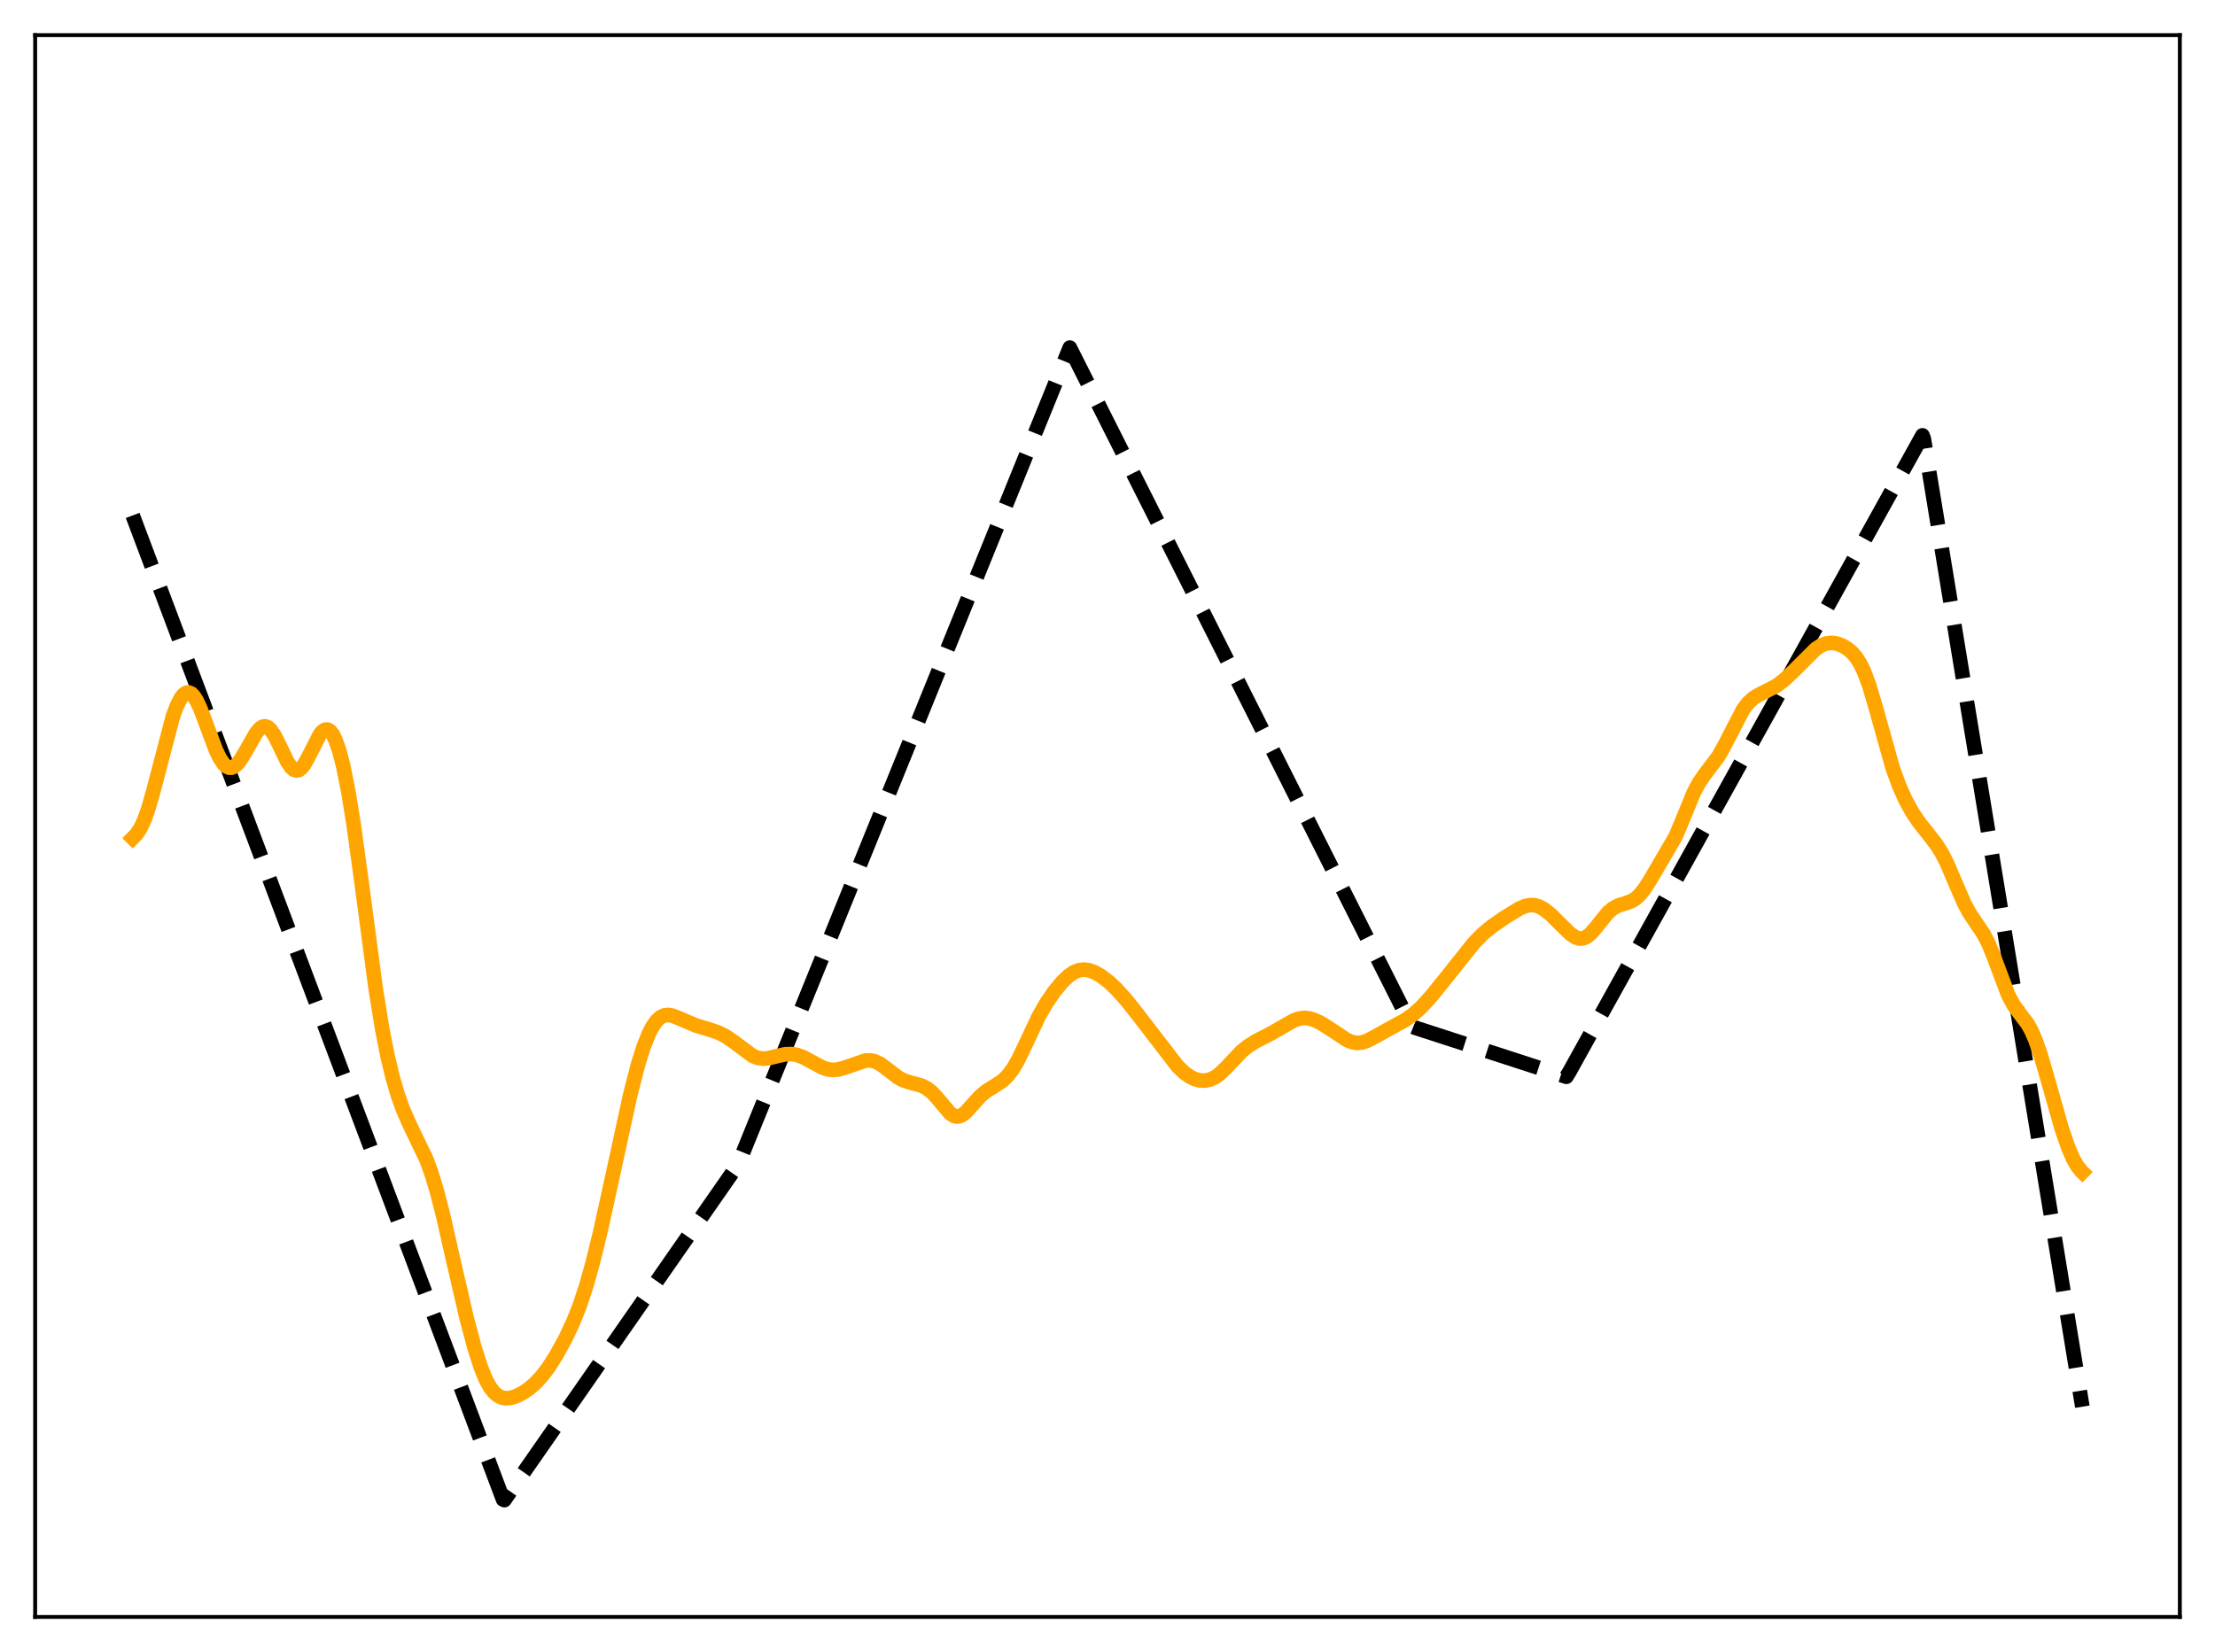 <?xml version="1.0" encoding="utf-8" standalone="no"?>
<!DOCTYPE svg PUBLIC "-//W3C//DTD SVG 1.1//EN"
  "http://www.w3.org/Graphics/SVG/1.1/DTD/svg11.dtd">
<svg xmlns:xlink="http://www.w3.org/1999/xlink" width="453.6pt" height="338.4pt" viewBox="0 0 453.6 338.4" xmlns="http://www.w3.org/2000/svg" version="1.1">
 <defs>
  <style type="text/css">*{stroke-linejoin: round; stroke-linecap: butt}</style>
 </defs>
 <g id="figure_1">
  <g id="patch_1">
   <path d="M 0 338.4 
L 453.6 338.4 
L 453.6 0 
L 0 0 
z
" style="fill: #ffffff"/>
  </g>
  <g id="axes_1">
   <g id="patch_2">
    <path d="M 7.2 331.2 
L 446.4 331.2 
L 446.4 7.2 
L 7.2 7.2 
z
" style="fill: #ffffff"/>
   </g>
   <g id="matplotlib.axis_1"/>
   <g id="matplotlib.axis_2"/>
   <g id="line2d_1">
    <path d="M 27.164 105.575 
L 103.025 307.145 
L 103.292 307.265 
L 151.204 238.434 
L 219.081 71.206 
L 289.087 210.218 
L 289.885 210.54 
L 320.762 220.557 
L 321.295 219.717 
L 393.696 89.181 
L 393.962 89.867 
L 426.436 288.138 
L 426.436 288.138 
" clip-path="url(#p1d6fd5de57)" style="fill: none; stroke-dasharray: 11.1,4.8; stroke-dashoffset: 0; stroke: #000000; stroke-width: 3"/>
   </g>
   <g id="line2d_2">
    <path d="M 27.164 171.673 
L 27.962 170.86 
L 28.761 169.65 
L 29.559 167.945 
L 30.358 165.705 
L 31.423 161.969 
L 35.415 146.713 
L 36.214 144.59 
L 37.012 143.02 
L 37.545 142.318 
L 38.077 141.915 
L 38.609 141.825 
L 39.142 142.05 
L 39.674 142.581 
L 40.207 143.397 
L 41.005 145.072 
L 42.336 148.623 
L 44.199 153.625 
L 44.998 155.284 
L 45.796 156.476 
L 46.329 156.978 
L 46.861 157.237 
L 47.393 157.256 
L 47.926 157.044 
L 48.458 156.62 
L 49.257 155.64 
L 50.321 153.873 
L 52.451 150.128 
L 53.249 149.198 
L 53.782 148.855 
L 54.314 148.773 
L 54.847 148.966 
L 55.379 149.432 
L 56.177 150.584 
L 57.242 152.709 
L 58.839 156.017 
L 59.638 157.189 
L 60.17 157.657 
L 60.703 157.835 
L 61.235 157.708 
L 61.767 157.286 
L 62.3 156.597 
L 63.098 155.175 
L 65.494 150.459 
L 66.026 149.82 
L 66.559 149.468 
L 67.091 149.441 
L 67.623 149.766 
L 68.156 150.456 
L 68.688 151.517 
L 69.487 153.801 
L 70.285 156.9 
L 71.35 162.243 
L 72.415 168.84 
L 74.012 180.485 
L 76.94 202.524 
L 78.271 210.766 
L 79.335 216.192 
L 80.4 220.655 
L 81.465 224.296 
L 82.529 227.266 
L 83.86 230.286 
L 87.321 237.498 
L 88.385 240.426 
L 89.45 243.94 
L 90.781 249.126 
L 92.911 258.523 
L 95.572 270.03 
L 97.169 276.034 
L 98.5 280.172 
L 99.565 282.73 
L 100.364 284.167 
L 101.162 285.203 
L 101.961 285.883 
L 102.759 286.266 
L 103.558 286.411 
L 104.623 286.324 
L 105.687 285.998 
L 107.018 285.334 
L 108.349 284.429 
L 109.68 283.275 
L 111.011 281.831 
L 112.342 280.068 
L 113.939 277.558 
L 115.802 274.154 
L 117.399 270.756 
L 118.73 267.397 
L 120.061 263.376 
L 121.392 258.626 
L 122.989 252.083 
L 125.385 241.179 
L 129.111 224.058 
L 130.708 217.89 
L 131.773 214.504 
L 132.838 211.802 
L 133.636 210.253 
L 134.435 209.117 
L 135.233 208.375 
L 136.032 207.987 
L 136.831 207.893 
L 137.629 208.022 
L 138.96 208.528 
L 142.42 210.019 
L 145.348 210.903 
L 147.212 211.55 
L 148.543 212.216 
L 150.14 213.305 
L 154.132 216.274 
L 155.197 216.694 
L 156.262 216.849 
L 157.327 216.767 
L 158.924 216.378 
L 160.787 215.952 
L 162.118 215.903 
L 163.183 216.078 
L 164.513 216.561 
L 166.111 217.42 
L 168.506 218.708 
L 169.571 219.048 
L 170.636 219.165 
L 171.7 219.06 
L 173.031 218.682 
L 177.29 217.222 
L 178.355 217.214 
L 179.153 217.397 
L 180.218 217.906 
L 181.549 218.879 
L 183.945 220.732 
L 185.009 221.287 
L 186.34 221.718 
L 188.736 222.373 
L 189.801 222.92 
L 190.865 223.762 
L 191.93 224.914 
L 194.592 228.07 
L 195.391 228.585 
L 195.923 228.714 
L 196.455 228.66 
L 196.988 228.431 
L 197.786 227.81 
L 199.117 226.337 
L 200.714 224.561 
L 202.045 223.447 
L 203.642 222.468 
L 205.239 221.426 
L 206.304 220.426 
L 207.369 219.038 
L 208.433 217.226 
L 209.764 214.485 
L 212.692 208.231 
L 214.289 205.449 
L 215.887 203.127 
L 217.484 201.175 
L 218.815 199.892 
L 219.879 199.16 
L 220.944 198.731 
L 222.009 198.606 
L 223.073 198.76 
L 224.138 199.152 
L 225.469 199.908 
L 227.066 201.126 
L 228.663 202.633 
L 230.527 204.703 
L 232.922 207.711 
L 241.174 218.433 
L 242.505 219.712 
L 243.569 220.486 
L 244.634 221.014 
L 245.699 221.298 
L 246.764 221.342 
L 247.828 221.126 
L 248.893 220.621 
L 249.958 219.82 
L 251.289 218.491 
L 254.217 215.392 
L 255.548 214.311 
L 257.145 213.303 
L 260.339 211.661 
L 262.735 210.282 
L 264.864 209.065 
L 265.929 208.667 
L 266.993 208.503 
L 268.058 208.589 
L 269.123 208.899 
L 270.454 209.528 
L 272.317 210.698 
L 275.777 213 
L 276.842 213.448 
L 277.907 213.635 
L 278.972 213.53 
L 280.036 213.166 
L 281.633 212.319 
L 285.094 210.394 
L 287.756 208.946 
L 289.353 207.823 
L 290.95 206.407 
L 292.813 204.4 
L 295.475 201.127 
L 301.863 193.118 
L 303.727 191.232 
L 305.59 189.696 
L 308.252 187.871 
L 311.18 186.074 
L 312.511 185.534 
L 313.575 185.371 
L 314.374 185.441 
L 315.172 185.685 
L 316.237 186.265 
L 317.568 187.328 
L 319.431 189.19 
L 321.561 191.271 
L 322.625 191.985 
L 323.424 192.245 
L 324.223 192.204 
L 325.021 191.837 
L 325.82 191.164 
L 326.884 189.915 
L 329.28 186.935 
L 330.345 186.037 
L 331.409 185.477 
L 333.007 184.986 
L 334.071 184.594 
L 334.87 184.119 
L 335.668 183.42 
L 336.733 182.115 
L 338.064 180.034 
L 343.121 171.367 
L 344.452 168.209 
L 346.848 162.365 
L 347.913 160.369 
L 348.977 158.814 
L 351.905 154.93 
L 353.236 152.548 
L 356.963 145.325 
L 358.028 143.938 
L 359.092 142.98 
L 360.157 142.342 
L 363.884 140.424 
L 365.481 139.171 
L 367.344 137.407 
L 371.869 132.901 
L 372.934 132.208 
L 373.999 131.794 
L 375.063 131.672 
L 376.128 131.819 
L 377.193 132.201 
L 378.257 132.811 
L 379.322 133.705 
L 380.121 134.644 
L 380.919 135.899 
L 381.718 137.54 
L 382.783 140.386 
L 384.113 144.867 
L 387.574 157.249 
L 388.905 160.922 
L 390.236 163.888 
L 391.567 166.31 
L 392.897 168.317 
L 394.761 170.675 
L 396.624 173.082 
L 397.689 174.807 
L 398.753 176.918 
L 400.351 180.66 
L 402.214 184.969 
L 403.279 186.956 
L 404.609 188.948 
L 406.207 191.323 
L 407.271 193.408 
L 408.336 196.039 
L 411.264 203.826 
L 412.329 205.823 
L 413.393 207.305 
L 415.257 209.776 
L 416.055 211.235 
L 416.854 213.086 
L 417.919 216.159 
L 419.516 221.681 
L 422.177 231.076 
L 423.508 234.961 
L 424.573 237.411 
L 425.372 238.809 
L 426.17 239.83 
L 426.436 240.092 
L 426.436 240.092 
" clip-path="url(#p1d6fd5de57)" style="fill: none; stroke: #ffa500; stroke-width: 3; stroke-linecap: square"/>
   </g>
   <g id="patch_3">
    <path d="M 7.2 331.2 
L 7.2 7.2 
" style="fill: none; stroke: #000000; stroke-width: 0.8; stroke-linejoin: miter; stroke-linecap: square"/>
   </g>
   <g id="patch_4">
    <path d="M 446.4 331.2 
L 446.4 7.2 
" style="fill: none; stroke: #000000; stroke-width: 0.8; stroke-linejoin: miter; stroke-linecap: square"/>
   </g>
   <g id="patch_5">
    <path d="M 7.2 331.2 
L 446.4 331.2 
" style="fill: none; stroke: #000000; stroke-width: 0.8; stroke-linejoin: miter; stroke-linecap: square"/>
   </g>
   <g id="patch_6">
    <path d="M 7.2 7.2 
L 446.4 7.2 
" style="fill: none; stroke: #000000; stroke-width: 0.8; stroke-linejoin: miter; stroke-linecap: square"/>
   </g>
  </g>
 </g>
 <defs>
  <clipPath id="p1d6fd5de57">
   <rect x="7.2" y="7.2" width="439.2" height="324"/>
  </clipPath>
 </defs>
</svg>
